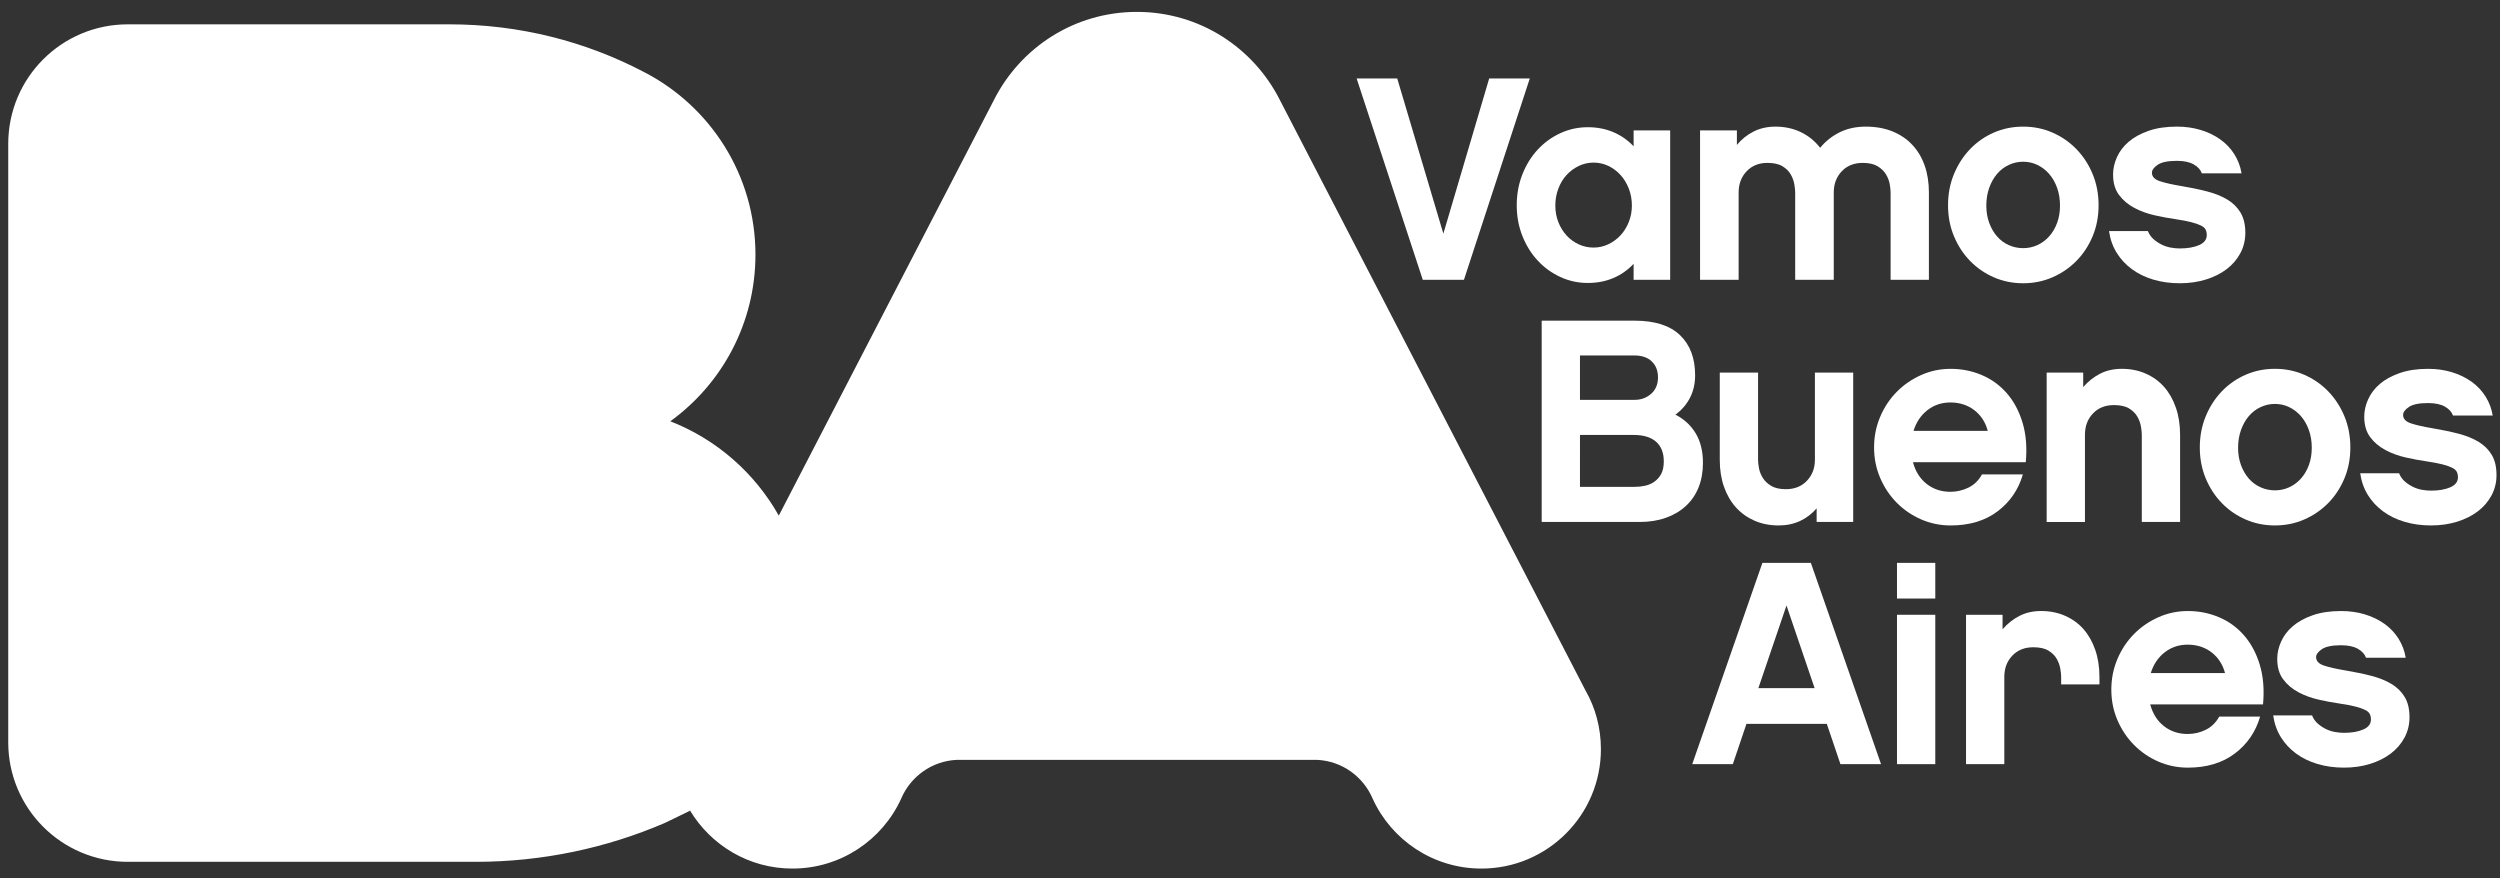 <?xml version="1.0" encoding="utf-8"?>
<!-- Generator: Adobe Illustrator 16.0.0, SVG Export Plug-In . SVG Version: 6.00 Build 0)  -->
<!DOCTYPE svg PUBLIC "-//W3C//DTD SVG 1.1//EN" "http://www.w3.org/Graphics/SVG/1.1/DTD/svg11.dtd">
<svg version="1.1" id="Capa_1" xmlns="http://www.w3.org/2000/svg" xmlns:xlink="http://www.w3.org/1999/xlink" x="0px" y="0px"
	 width="296.793px" height="104.25px" viewBox="0 0 296.793 104.25" enable-background="new 0 0 296.793 104.25"
	 xml:space="preserve">
<rect x="0" y="0" width="296.793" height="104.25" fill="#333333" stroke="none"/>
<rect fill="none" width="296.793" height="104.25"/>
<g>
	<path fill="#FFFFFF" d="M173.797,33.214h-4.89l-7.851-23.897h4.82l5.475,18.422l5.441-18.422h4.82L173.797,33.214z"/>
</g>
<g>
	<path fill="#FFFFFF" d="M198.278,33.214h-4.339V31.32c-0.688,0.735-1.492,1.297-2.41,1.688s-1.928,0.585-3.03,0.585
		c-1.147,0-2.232-0.236-3.254-0.706s-1.917-1.119-2.686-1.945c-0.77-0.827-1.377-1.802-1.825-2.927
		c-0.447-1.125-0.671-2.342-0.671-3.65c0-1.308,0.224-2.531,0.671-3.667c0.448-1.136,1.056-2.118,1.825-2.944
		c0.769-0.827,1.664-1.475,2.686-1.946c1.021-0.47,2.106-0.706,3.254-0.706c1.103,0,2.112,0.195,3.03,0.585s1.722,0.953,2.41,1.687
		V15.48h4.339V33.214z M193.372,22.402c-0.241-0.62-0.568-1.159-0.981-1.619c-0.413-0.458-0.896-0.82-1.446-1.084
		c-0.551-0.264-1.137-0.396-1.756-0.396c-0.62,0-1.205,0.132-1.757,0.396c-0.551,0.264-1.032,0.62-1.446,1.067
		c-0.413,0.448-0.74,0.987-0.98,1.619c-0.241,0.631-0.362,1.303-0.362,2.014c0,0.712,0.121,1.372,0.362,1.98
		c0.24,0.608,0.567,1.136,0.98,1.584c0.414,0.448,0.896,0.798,1.446,1.05c0.552,0.252,1.137,0.378,1.757,0.378
		c0.619,0,1.205-0.132,1.756-0.396c0.551-0.264,1.033-0.62,1.446-1.067s0.74-0.975,0.981-1.584c0.241-0.608,0.361-1.257,0.361-1.945
		C193.733,23.688,193.613,23.021,193.372,22.402z"/>
</g>
<g>
	<path fill="#FFFFFF" d="M228.994,33.214h-4.546V22.85c0-0.252-0.034-0.58-0.104-0.981c-0.068-0.401-0.218-0.792-0.447-1.171
		s-0.563-0.7-0.998-0.964c-0.437-0.264-1.022-0.396-1.757-0.396c-1.032,0-1.865,0.333-2.496,0.999
		c-0.632,0.666-0.947,1.503-0.947,2.514v10.364h-4.579V22.85c0-0.252-0.034-0.58-0.104-0.981c-0.068-0.401-0.213-0.792-0.431-1.171
		s-0.545-0.7-0.981-0.964c-0.436-0.264-1.032-0.396-1.79-0.396c-1.011,0-1.831,0.333-2.462,0.999
		c-0.632,0.666-0.947,1.503-0.947,2.514v10.364h-4.579V15.48h4.373v1.722c0.551-0.666,1.21-1.193,1.979-1.584
		c0.769-0.39,1.636-0.585,2.6-0.585c1.102,0,2.105,0.218,3.013,0.654s1.67,1.056,2.29,1.859c0.643-0.78,1.417-1.395,2.324-1.842
		s1.934-0.671,3.082-0.671c1.193,0,2.255,0.189,3.185,0.568c0.93,0.379,1.716,0.913,2.359,1.601c0.643,0.689,1.13,1.51,1.463,2.462
		s0.5,2.014,0.5,3.185V33.214z"/>
</g>
<g>
	<path fill="#FFFFFF" d="M243.662,15.739c1.079,0.471,2.026,1.125,2.841,1.963c0.814,0.838,1.458,1.825,1.929,2.961
		c0.47,1.136,0.706,2.37,0.706,3.701c0,1.332-0.236,2.56-0.706,3.685c-0.471,1.125-1.114,2.101-1.929,2.927
		c-0.814,0.827-1.762,1.476-2.841,1.946s-2.238,0.706-3.478,0.706s-2.399-0.235-3.478-0.706c-1.079-0.47-2.021-1.119-2.823-1.946
		c-0.805-0.826-1.441-1.802-1.911-2.927c-0.471-1.125-0.706-2.353-0.706-3.685c0-1.331,0.235-2.565,0.706-3.701
		c0.47-1.137,1.106-2.123,1.911-2.961c0.803-0.838,1.744-1.492,2.823-1.963c1.078-0.47,2.238-0.706,3.478-0.706
		S242.583,15.269,243.662,15.739z M241.872,29.099c0.527-0.241,0.992-0.585,1.395-1.033c0.401-0.447,0.717-0.981,0.946-1.601
		c0.229-0.62,0.345-1.309,0.345-2.066s-0.115-1.458-0.345-2.101c-0.229-0.642-0.545-1.193-0.946-1.653
		c-0.402-0.459-0.867-0.814-1.395-1.067c-0.528-0.252-1.091-0.378-1.688-0.378s-1.165,0.126-1.704,0.378
		c-0.54,0.253-1.005,0.608-1.395,1.067c-0.391,0.459-0.701,1.011-0.93,1.653c-0.23,0.643-0.345,1.343-0.345,2.101
		s0.114,1.446,0.345,2.066c0.229,0.62,0.539,1.154,0.93,1.601c0.39,0.448,0.854,0.792,1.395,1.033
		c0.539,0.241,1.107,0.361,1.704,0.361S241.344,29.34,241.872,29.099z"/>
	<path fill="#FFFFFF" d="M265.975,30.046c-0.391,0.735-0.93,1.366-1.618,1.894c-0.688,0.528-1.51,0.941-2.462,1.239
		c-0.953,0.298-1.992,0.448-3.116,0.448c-1.125,0-2.169-0.144-3.134-0.43c-0.964-0.287-1.813-0.7-2.548-1.24
		c-0.735-0.539-1.338-1.188-1.808-1.945c-0.471-0.758-0.774-1.619-0.913-2.583h4.614c0.16,0.391,0.385,0.711,0.672,0.964
		c0.287,0.253,0.603,0.465,0.947,0.637c0.344,0.172,0.705,0.292,1.084,0.361s0.74,0.104,1.085,0.104c0.918,0,1.682-0.132,2.29-0.396
		c0.607-0.264,0.912-0.66,0.912-1.188c0-0.252-0.046-0.47-0.138-0.654c-0.092-0.184-0.275-0.344-0.551-0.482
		s-0.654-0.27-1.137-0.396c-0.481-0.126-1.113-0.247-1.894-0.362c-0.804-0.114-1.636-0.27-2.496-0.465
		c-0.861-0.194-1.659-0.487-2.394-0.878c-0.734-0.39-1.338-0.9-1.808-1.532c-0.471-0.631-0.706-1.44-0.706-2.428
		c0-0.688,0.155-1.377,0.465-2.066c0.31-0.688,0.774-1.296,1.395-1.825c0.62-0.528,1.406-0.958,2.358-1.292
		c0.953-0.333,2.072-0.499,3.357-0.499c1.01,0,1.951,0.132,2.824,0.396c0.872,0.264,1.646,0.637,2.324,1.119
		c0.677,0.482,1.233,1.067,1.67,1.756c0.436,0.688,0.723,1.446,0.86,2.272h-4.717c-0.138-0.413-0.454-0.763-0.947-1.05
		c-0.494-0.287-1.165-0.43-2.015-0.43c-1.056,0-1.813,0.155-2.272,0.465s-0.688,0.625-0.688,0.947c0,0.459,0.31,0.792,0.93,0.999
		s1.48,0.402,2.582,0.585c1.103,0.184,2.118,0.396,3.048,0.637c0.93,0.241,1.727,0.563,2.393,0.964
		c0.666,0.402,1.188,0.918,1.567,1.55s0.568,1.429,0.568,2.393C266.561,28.508,266.365,29.312,265.975,30.046z"/>
</g>
<g>
	<path fill="#FFFFFF" d="M201.653,57.851c-0.344,0.861-0.844,1.597-1.498,2.204c-0.654,0.608-1.446,1.079-2.376,1.412
		s-1.968,0.499-3.116,0.499h-11.638V38.069h11.019c2.41,0,4.212,0.574,5.406,1.722c1.193,1.148,1.79,2.732,1.79,4.752
		c0,1.01-0.206,1.91-0.62,2.702c-0.413,0.792-0.987,1.452-1.722,1.98c1.033,0.528,1.837,1.269,2.411,2.221
		c0.573,0.953,0.86,2.118,0.86,3.495C202.17,56.021,201.998,56.99,201.653,57.851z M187.57,42.201v5.269h6.474
		c0.78,0,1.44-0.241,1.979-0.724c0.539-0.481,0.81-1.124,0.81-1.928s-0.247-1.44-0.74-1.912c-0.494-0.47-1.177-0.706-2.049-0.706
		H187.57z M196.609,52.445c-0.608-0.539-1.498-0.81-2.669-0.81h-6.37V57.8h6.474c0.436,0,0.86-0.046,1.273-0.138
		s0.786-0.259,1.119-0.5s0.597-0.551,0.792-0.93s0.293-0.866,0.293-1.463C197.521,53.76,197.217,52.984,196.609,52.445z"/>
</g>
<g>
	<path fill="#FFFFFF" d="M220.006,61.966h-4.339v-1.618c-0.551,0.643-1.205,1.142-1.962,1.498c-0.758,0.355-1.607,0.533-2.549,0.533
		c-1.056,0-2.014-0.189-2.875-0.568c-0.86-0.379-1.596-0.906-2.204-1.584c-0.608-0.677-1.079-1.491-1.411-2.444
		c-0.333-0.952-0.499-2.015-0.499-3.186V44.232h4.545v10.364c0,0.253,0.034,0.574,0.104,0.965c0.068,0.391,0.218,0.774,0.447,1.153
		s0.563,0.7,0.999,0.964c0.436,0.265,1.021,0.396,1.756,0.396c1.033,0,1.864-0.333,2.496-0.999c0.631-0.665,0.947-1.492,0.947-2.479
		V44.232h4.545V61.966z"/>
	<path fill="#FFFFFF" d="M227.1,54.872c0.298,1.103,0.843,1.963,1.635,2.583s1.728,0.93,2.807,0.93c0.758,0,1.475-0.166,2.152-0.499
		c0.677-0.333,1.21-0.855,1.601-1.567h4.855c-0.528,1.814-1.532,3.277-3.013,4.391s-3.335,1.67-5.562,1.67
		c-1.239,0-2.41-0.241-3.512-0.723c-1.102-0.482-2.066-1.142-2.893-1.98c-0.826-0.838-1.48-1.818-1.963-2.943
		c-0.481-1.125-0.723-2.33-0.723-3.616c0-1.285,0.241-2.496,0.723-3.633c0.482-1.136,1.137-2.123,1.963-2.961
		s1.791-1.503,2.893-1.997c1.102-0.493,2.272-0.74,3.512-0.74c1.309,0,2.543,0.247,3.702,0.74c1.159,0.494,2.152,1.217,2.979,2.169
		c0.826,0.953,1.446,2.118,1.859,3.495c0.413,1.378,0.539,2.938,0.379,4.683H227.1z M235.983,51.153
		c-0.275-1.032-0.81-1.854-1.602-2.462c-0.792-0.607-1.739-0.912-2.841-0.912c-1.033,0-1.94,0.305-2.72,0.912
		c-0.781,0.608-1.332,1.43-1.653,2.462H235.983z"/>
</g>
<g>
	<path fill="#FFFFFF" d="M258.813,61.966h-4.545V51.602c0-0.253-0.034-0.58-0.104-0.981c-0.068-0.401-0.213-0.792-0.431-1.171
		s-0.545-0.7-0.981-0.964c-0.436-0.264-1.032-0.396-1.79-0.396c-1.033,0-1.865,0.333-2.496,0.999
		c-0.632,0.666-0.947,1.504-0.947,2.514v10.364h-4.545V44.232h4.338v1.722c0.574-0.665,1.24-1.193,1.997-1.584
		c0.758-0.39,1.619-0.585,2.583-0.585c1.033,0,1.979,0.189,2.841,0.568c0.86,0.378,1.589,0.906,2.187,1.584
		c0.597,0.677,1.062,1.497,1.395,2.462c0.332,0.964,0.499,2.031,0.499,3.202V61.966z"/>
	<path fill="#FFFFFF" d="M273.551,44.491c1.079,0.471,2.026,1.125,2.841,1.962c0.814,0.839,1.458,1.825,1.929,2.962
		c0.47,1.136,0.706,2.37,0.706,3.701c0,1.332-0.236,2.561-0.706,3.685c-0.471,1.125-1.114,2.101-1.929,2.927
		s-1.762,1.476-2.841,1.945c-1.079,0.471-2.238,0.706-3.478,0.706s-2.399-0.235-3.478-0.706c-1.079-0.47-2.021-1.119-2.823-1.945
		c-0.805-0.826-1.441-1.802-1.911-2.927c-0.471-1.124-0.706-2.353-0.706-3.685c0-1.331,0.235-2.565,0.706-3.701
		c0.47-1.137,1.106-2.123,1.911-2.962c0.803-0.837,1.744-1.491,2.823-1.962c1.078-0.471,2.238-0.706,3.478-0.706
		S272.472,44.021,273.551,44.491z M271.761,57.851c0.527-0.24,0.992-0.585,1.395-1.032c0.401-0.448,0.717-0.981,0.946-1.602
		s0.345-1.309,0.345-2.066c0-0.757-0.115-1.457-0.345-2.1s-0.545-1.193-0.946-1.653c-0.402-0.459-0.867-0.814-1.395-1.067
		c-0.528-0.252-1.091-0.379-1.688-0.379s-1.165,0.127-1.704,0.379c-0.54,0.253-1.005,0.608-1.395,1.067
		c-0.391,0.46-0.701,1.011-0.93,1.653c-0.23,0.643-0.345,1.343-0.345,2.1c0,0.758,0.114,1.446,0.345,2.066
		c0.229,0.62,0.539,1.153,0.93,1.602c0.39,0.447,0.854,0.792,1.395,1.032c0.539,0.241,1.107,0.362,1.704,0.362
		S271.232,58.092,271.761,57.851z"/>
</g>
<g>
	<path fill="#FFFFFF" d="M295.794,58.798c-0.391,0.735-0.93,1.366-1.618,1.894c-0.688,0.528-1.51,0.942-2.462,1.24
		c-0.953,0.298-1.992,0.447-3.116,0.447c-1.125,0-2.169-0.144-3.134-0.431c-0.964-0.286-1.813-0.699-2.548-1.239
		c-0.735-0.539-1.338-1.188-1.808-1.945c-0.471-0.758-0.774-1.618-0.913-2.583h4.614c0.16,0.391,0.385,0.712,0.672,0.965
		s0.603,0.465,0.947,0.637c0.344,0.172,0.705,0.293,1.084,0.361c0.379,0.069,0.74,0.104,1.085,0.104c0.918,0,1.682-0.132,2.29-0.396
		c0.607-0.264,0.912-0.659,0.912-1.188c0-0.252-0.046-0.471-0.138-0.654s-0.275-0.345-0.551-0.482s-0.654-0.27-1.137-0.396
		c-0.481-0.126-1.113-0.246-1.894-0.361c-0.804-0.115-1.636-0.27-2.496-0.465c-0.861-0.195-1.659-0.487-2.394-0.878
		s-1.338-0.901-1.808-1.532c-0.471-0.632-0.706-1.44-0.706-2.428c0-0.689,0.155-1.378,0.465-2.066s0.774-1.297,1.395-1.825
		c0.62-0.527,1.406-0.958,2.358-1.291c0.953-0.333,2.072-0.499,3.357-0.499c1.01,0,1.951,0.133,2.824,0.396
		c0.872,0.265,1.646,0.638,2.324,1.119c0.677,0.482,1.233,1.067,1.67,1.757c0.436,0.688,0.723,1.445,0.86,2.272h-4.717
		c-0.138-0.413-0.454-0.764-0.947-1.051c-0.494-0.286-1.165-0.431-2.015-0.431c-1.056,0-1.813,0.155-2.272,0.465
		c-0.459,0.311-0.688,0.626-0.688,0.947c0,0.46,0.31,0.792,0.93,0.999c0.62,0.206,1.48,0.401,2.582,0.585
		c1.103,0.185,2.118,0.396,3.048,0.637c0.93,0.241,1.727,0.563,2.393,0.965s1.188,0.918,1.567,1.549
		c0.379,0.632,0.568,1.43,0.568,2.394C296.38,57.261,296.185,58.063,295.794,58.798z"/>
</g>
<g>
	<path fill="#FFFFFF" d="M207.335,85.932l-1.618,4.786h-4.82l8.332-23.896h5.751l8.333,23.896h-4.821l-1.618-4.786H207.335z
		 M212.087,71.883l-3.34,9.813h6.68L212.087,71.883z"/>
	<path fill="#FFFFFF" d="M229.751,71.057h-4.546v-4.235h4.546V71.057z M229.751,90.718h-4.546V72.984h4.546V90.718z"/>
	<path fill="#FFFFFF" d="M249.24,81.249h-4.545v-0.896c0-0.253-0.034-0.58-0.104-0.981c-0.068-0.401-0.213-0.792-0.431-1.171
		s-0.545-0.7-0.981-0.964c-0.436-0.264-1.032-0.396-1.79-0.396c-1.033,0-1.865,0.333-2.496,0.999
		c-0.632,0.666-0.947,1.504-0.947,2.514v10.364h-4.545V72.984h4.338v1.722c0.574-0.665,1.24-1.193,1.997-1.584
		c0.758-0.39,1.619-0.585,2.583-0.585c1.033,0,1.979,0.189,2.841,0.568c0.86,0.378,1.589,0.906,2.187,1.584
		c0.597,0.677,1.062,1.497,1.395,2.462c0.332,0.964,0.499,2.031,0.499,3.202V81.249z"/>
	<path fill="#FFFFFF" d="M255.266,83.624c0.298,1.103,0.843,1.963,1.635,2.583s1.728,0.93,2.807,0.93
		c0.758,0,1.475-0.166,2.152-0.499c0.677-0.333,1.21-0.855,1.601-1.567h4.855c-0.528,1.814-1.532,3.277-3.013,4.391
		s-3.335,1.67-5.562,1.67c-1.239,0-2.41-0.241-3.512-0.723c-1.102-0.482-2.066-1.142-2.893-1.98
		c-0.826-0.838-1.48-1.818-1.963-2.943c-0.481-1.125-0.723-2.33-0.723-3.616c0-1.285,0.241-2.496,0.723-3.633
		c0.482-1.136,1.137-2.123,1.963-2.961s1.791-1.503,2.893-1.997c1.102-0.493,2.272-0.74,3.512-0.74c1.309,0,2.543,0.247,3.702,0.74
		c1.159,0.494,2.152,1.217,2.979,2.169c0.826,0.953,1.446,2.118,1.859,3.495c0.413,1.378,0.539,2.938,0.379,4.683H255.266z
		 M264.149,79.905c-0.275-1.032-0.81-1.854-1.602-2.462c-0.792-0.607-1.739-0.912-2.841-0.912c-1.033,0-1.94,0.305-2.72,0.912
		c-0.781,0.608-1.332,1.43-1.653,2.462H264.149z"/>
</g>
<g>
	<path fill="#FFFFFF" d="M285.465,87.55c-0.391,0.735-0.93,1.366-1.618,1.894c-0.688,0.528-1.51,0.942-2.462,1.24
		c-0.953,0.298-1.992,0.447-3.116,0.447c-1.125,0-2.169-0.144-3.134-0.431c-0.964-0.286-1.813-0.699-2.548-1.239
		c-0.735-0.539-1.338-1.188-1.808-1.945c-0.471-0.758-0.774-1.618-0.913-2.583h4.614c0.16,0.391,0.385,0.712,0.672,0.965
		s0.603,0.465,0.947,0.637c0.344,0.172,0.705,0.293,1.084,0.361c0.379,0.069,0.74,0.104,1.085,0.104c0.918,0,1.682-0.132,2.29-0.396
		c0.607-0.264,0.912-0.659,0.912-1.188c0-0.252-0.046-0.471-0.138-0.654s-0.275-0.345-0.551-0.482s-0.654-0.27-1.137-0.396
		c-0.481-0.126-1.113-0.246-1.894-0.361c-0.804-0.115-1.636-0.27-2.496-0.465c-0.861-0.195-1.659-0.487-2.394-0.878
		s-1.338-0.901-1.808-1.532c-0.471-0.632-0.706-1.44-0.706-2.428c0-0.689,0.155-1.378,0.465-2.066s0.774-1.297,1.395-1.825
		c0.62-0.527,1.406-0.958,2.358-1.291c0.953-0.332,2.072-0.499,3.357-0.499c1.01,0,1.951,0.132,2.824,0.396
		c0.872,0.265,1.646,0.638,2.324,1.119c0.677,0.482,1.233,1.067,1.67,1.757c0.436,0.688,0.723,1.445,0.86,2.272h-4.717
		c-0.138-0.413-0.454-0.764-0.947-1.051c-0.494-0.286-1.165-0.431-2.015-0.431c-1.056,0-1.813,0.155-2.272,0.465
		c-0.459,0.311-0.688,0.626-0.688,0.947c0,0.46,0.31,0.792,0.93,0.999c0.62,0.206,1.48,0.401,2.582,0.585
		c1.103,0.185,2.118,0.396,3.048,0.637c0.93,0.241,1.727,0.563,2.393,0.965s1.188,0.918,1.567,1.549
		c0.379,0.632,0.568,1.43,0.568,2.394C286.051,86.013,285.855,86.815,285.465,87.55z"/>
</g>
<g>
	<defs>
		<rect id="SVGID_1_" width="190.738" height="104.25"/>
	</defs>
	<clipPath id="SVGID_2_">
		<use xlink:href="#SVGID_1_"  overflow="visible"/>
	</clipPath>
	<g clip-path="url(#SVGID_2_)">
		<defs>
			<rect id="SVGID_3_" x="-88" y="-196.5" width="480" height="480"/>
		</defs>
		<clipPath id="SVGID_4_">
			<use xlink:href="#SVGID_3_"  overflow="visible"/>
		</clipPath>
		<path clip-path="url(#SVGID_4_)" fill="#FFFFFF" d="M188.221,81.96l-36.269-70.067c-3.128-6.222-9.541-10.48-16.974-10.48h-0.009
			h-0.011c-7.431,0-13.842,4.258-16.972,10.48l-25.53,49.319c-2.855-5.07-7.396-9.056-12.881-11.199
			c6.124-4.426,10.11-11.643,10.11-19.785c0-9.435-5.358-17.608-13.195-21.657c-6.901-3.633-14.784-5.682-23.138-5.682H15.173
			c-7.854,0-14.195,6.347-14.195,14.185v71.055c0,7.831,6.341,14.185,14.195,14.185H28.96h27.503c7.96,0,15.535-1.647,22.411-4.591
			l2.621-1.267c0.147-0.07,0.289-0.147,0.43-0.221c2.479,4.113,6.977,6.879,12.147,6.879c5.742,0,10.697-3.409,12.923-8.328
			c1.113-2.598,3.618-4.434,6.582-4.578h42.784c2.966,0.145,5.468,1.98,6.584,4.578c2.225,4.919,7.181,8.328,12.923,8.328
			c7.848,0,14.187-6.36,14.187-14.174C190.055,86.396,189.399,84.012,188.221,81.96"/>
	</g>
</g>
</svg>
